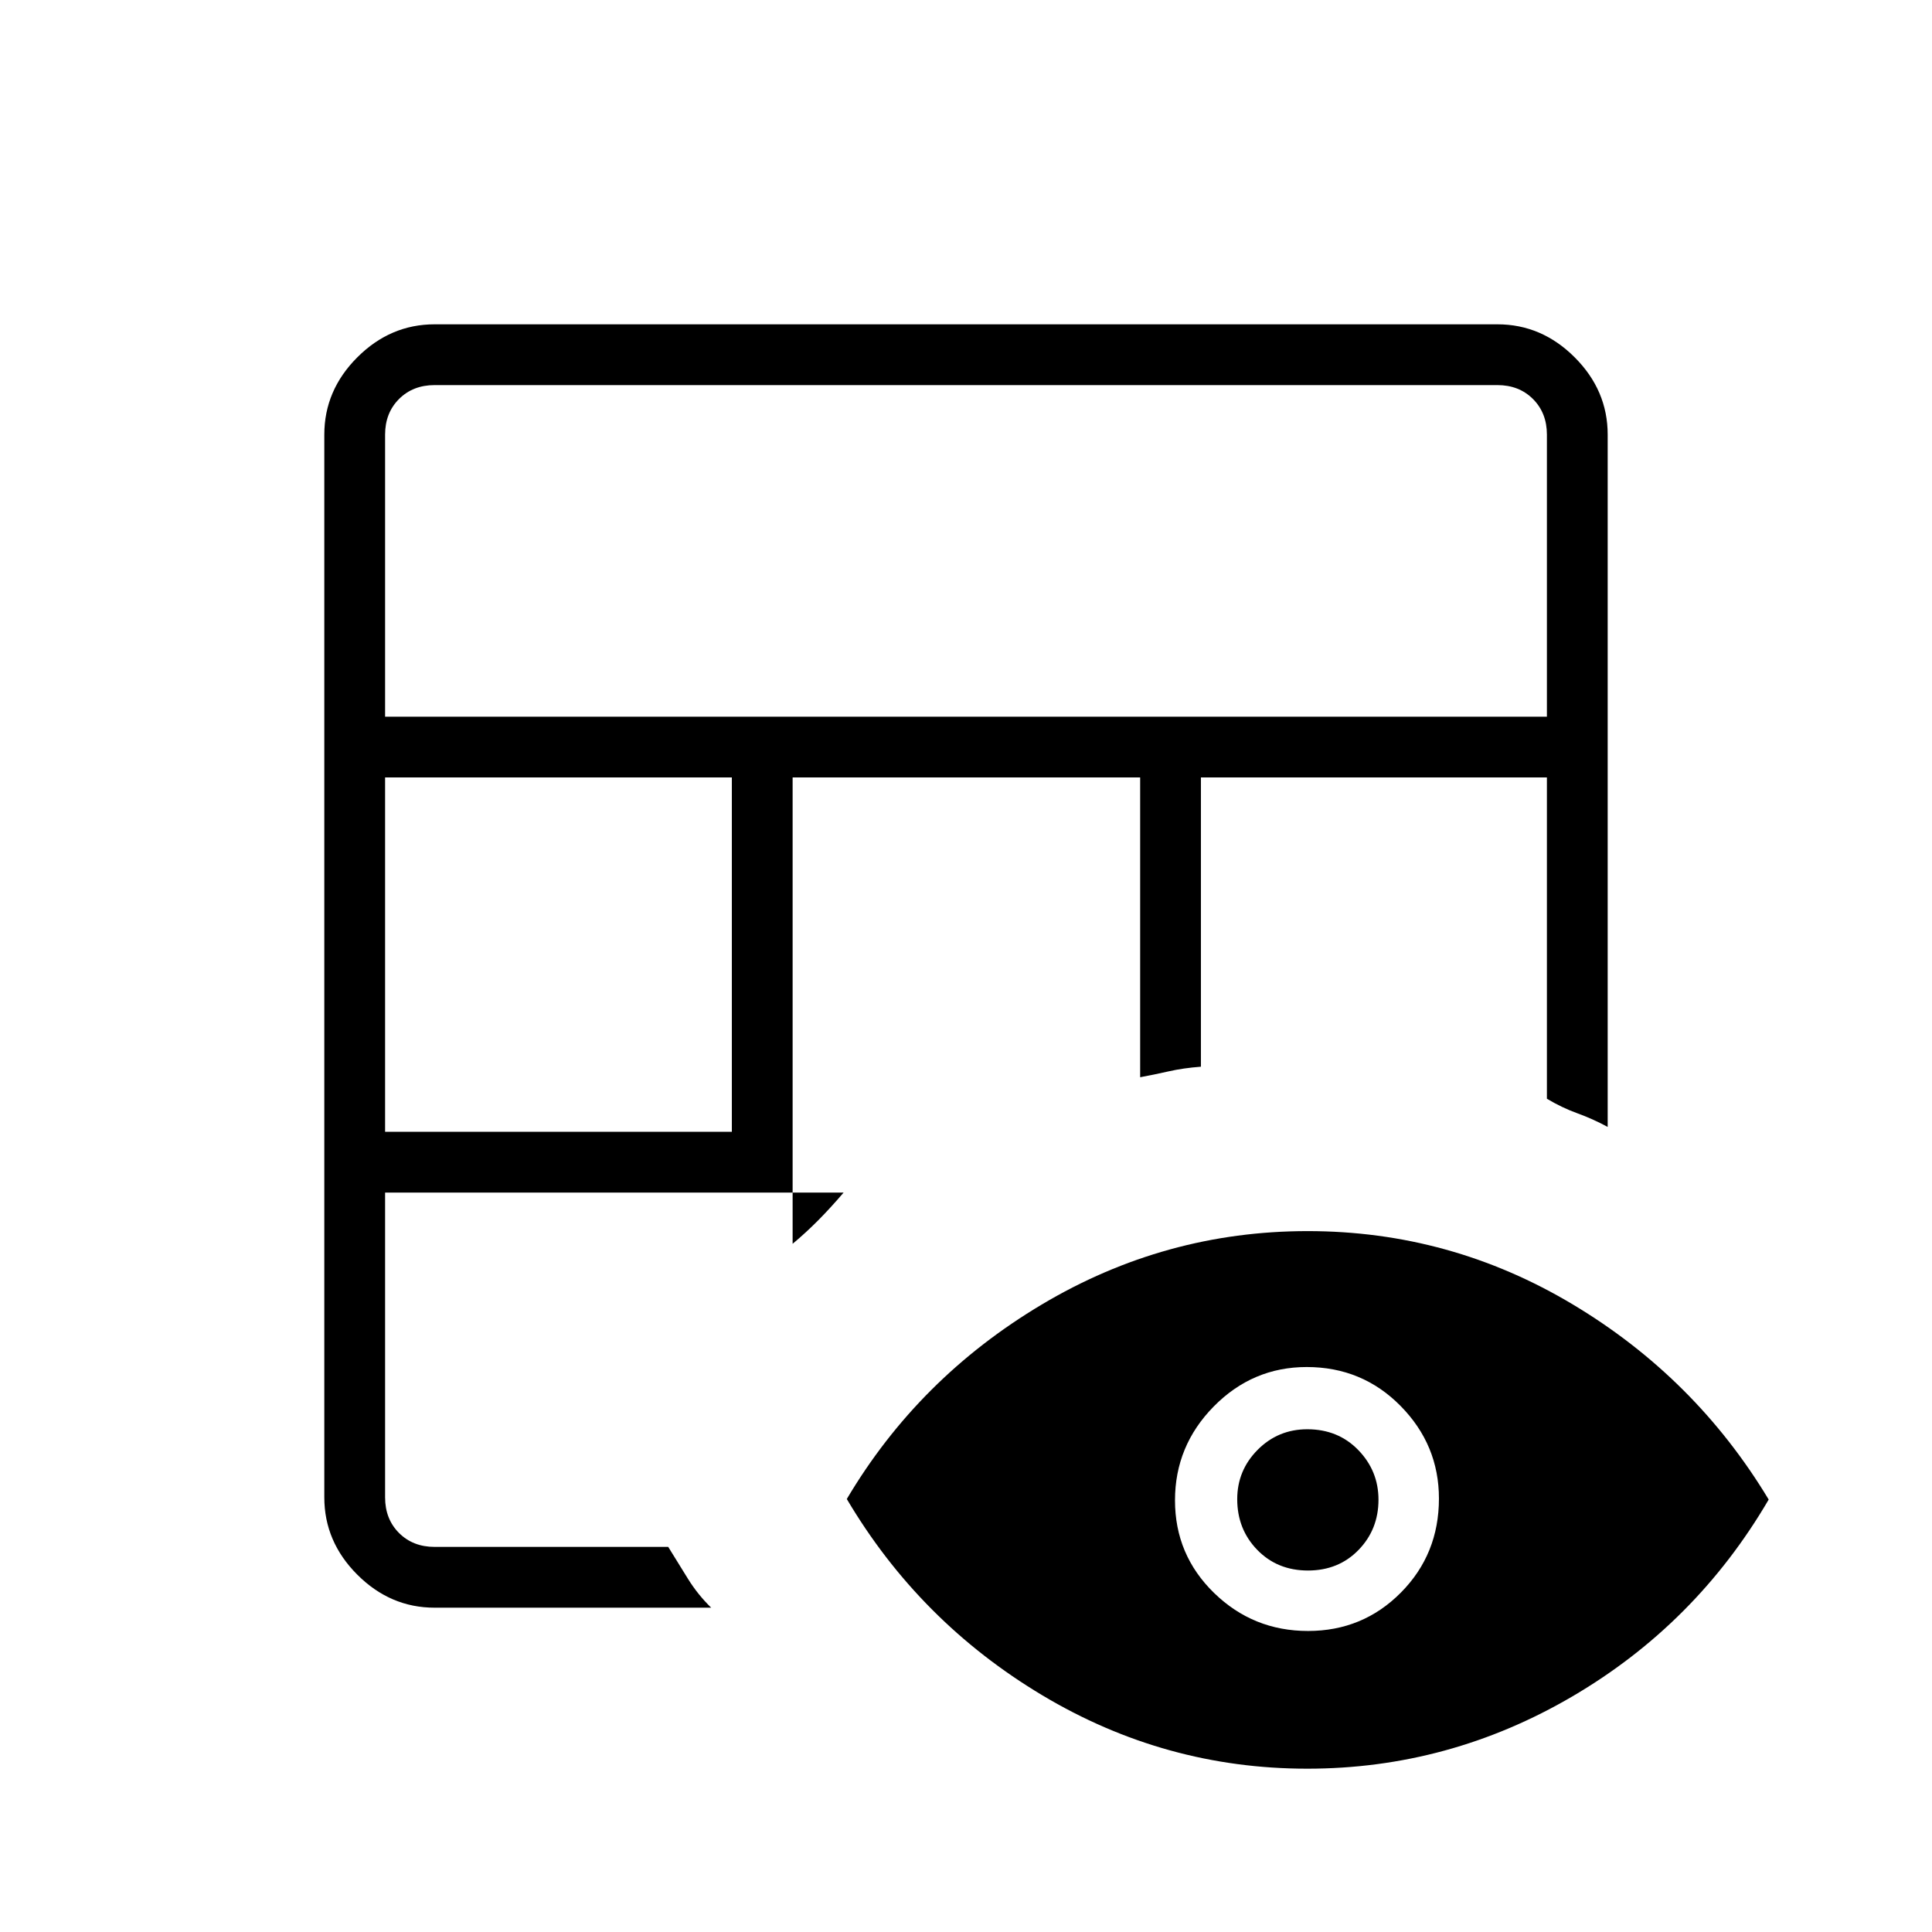 <svg xmlns="http://www.w3.org/2000/svg" height="48" viewBox="0 -960 960 960" width="48"><path d="M215.96-161.15q-22.01 0-38.41-16.4-16.4-16.4-16.4-38.41v-528.08q0-22.01 16.4-38.41 16.4-16.4 38.41-16.4h528.08q22.01 0 38.41 16.4 16.4 16.4 16.4 38.41v344q-7.47-4.03-15.09-6.78t-15.11-7.22v-159.65H596.73v143.73q-8.7.65-16.08 2.32-7.38 1.67-14.11 2.91v-148.96H393.85v231.73q6.61-5.53 12.71-11.67 6.09-6.14 12.63-13.79H191.35v151.46q0 10.77 6.92 17.69 6.92 6.92 17.69 6.92h116.08q4.88 7.93 9.79 15.83 4.9 7.9 11.55 14.37H215.96Zm-24.61-236.47h172.3v-176.07h-172.3v176.07Zm0-206.26h577.3v-140.16q0-10.77-6.92-17.69-6.92-6.92-17.69-6.92H215.96q-10.77 0-17.69 6.92-6.92 6.92-6.92 17.69v140.16ZM649.54-81.15q-70.69 0-131.69-36.51-61.01-36.51-97.08-97.49 35.65-60.16 96.88-96.64 61.23-36.48 132.12-36.48 70.88 0 131.77 36.45 60.88 36.44 97.31 96.94-36.08 61.76-97.44 97.75-61.36 35.98-131.87 35.98Zm.39-68.43q27.26 0 46.17-19.08 18.9-19.08 18.9-46.72 0-26.66-19.05-46-19.06-19.35-46.65-19.35-26.88 0-46.17 19.57-19.28 19.57-19.28 46.67 0 27.11 19.41 46.01 19.42 18.9 46.67 18.9Zm-.02-30.04q-15.22 0-25.18-10.25-9.96-10.25-9.96-25.19 0-14.32 10.15-24.54 10.16-10.21 24.66-10.21 15.34 0 25.36 10.35 10.02 10.34 10.02 24.66 0 14.76-9.92 24.97-9.92 10.21-25.13 10.21Z"/></svg>